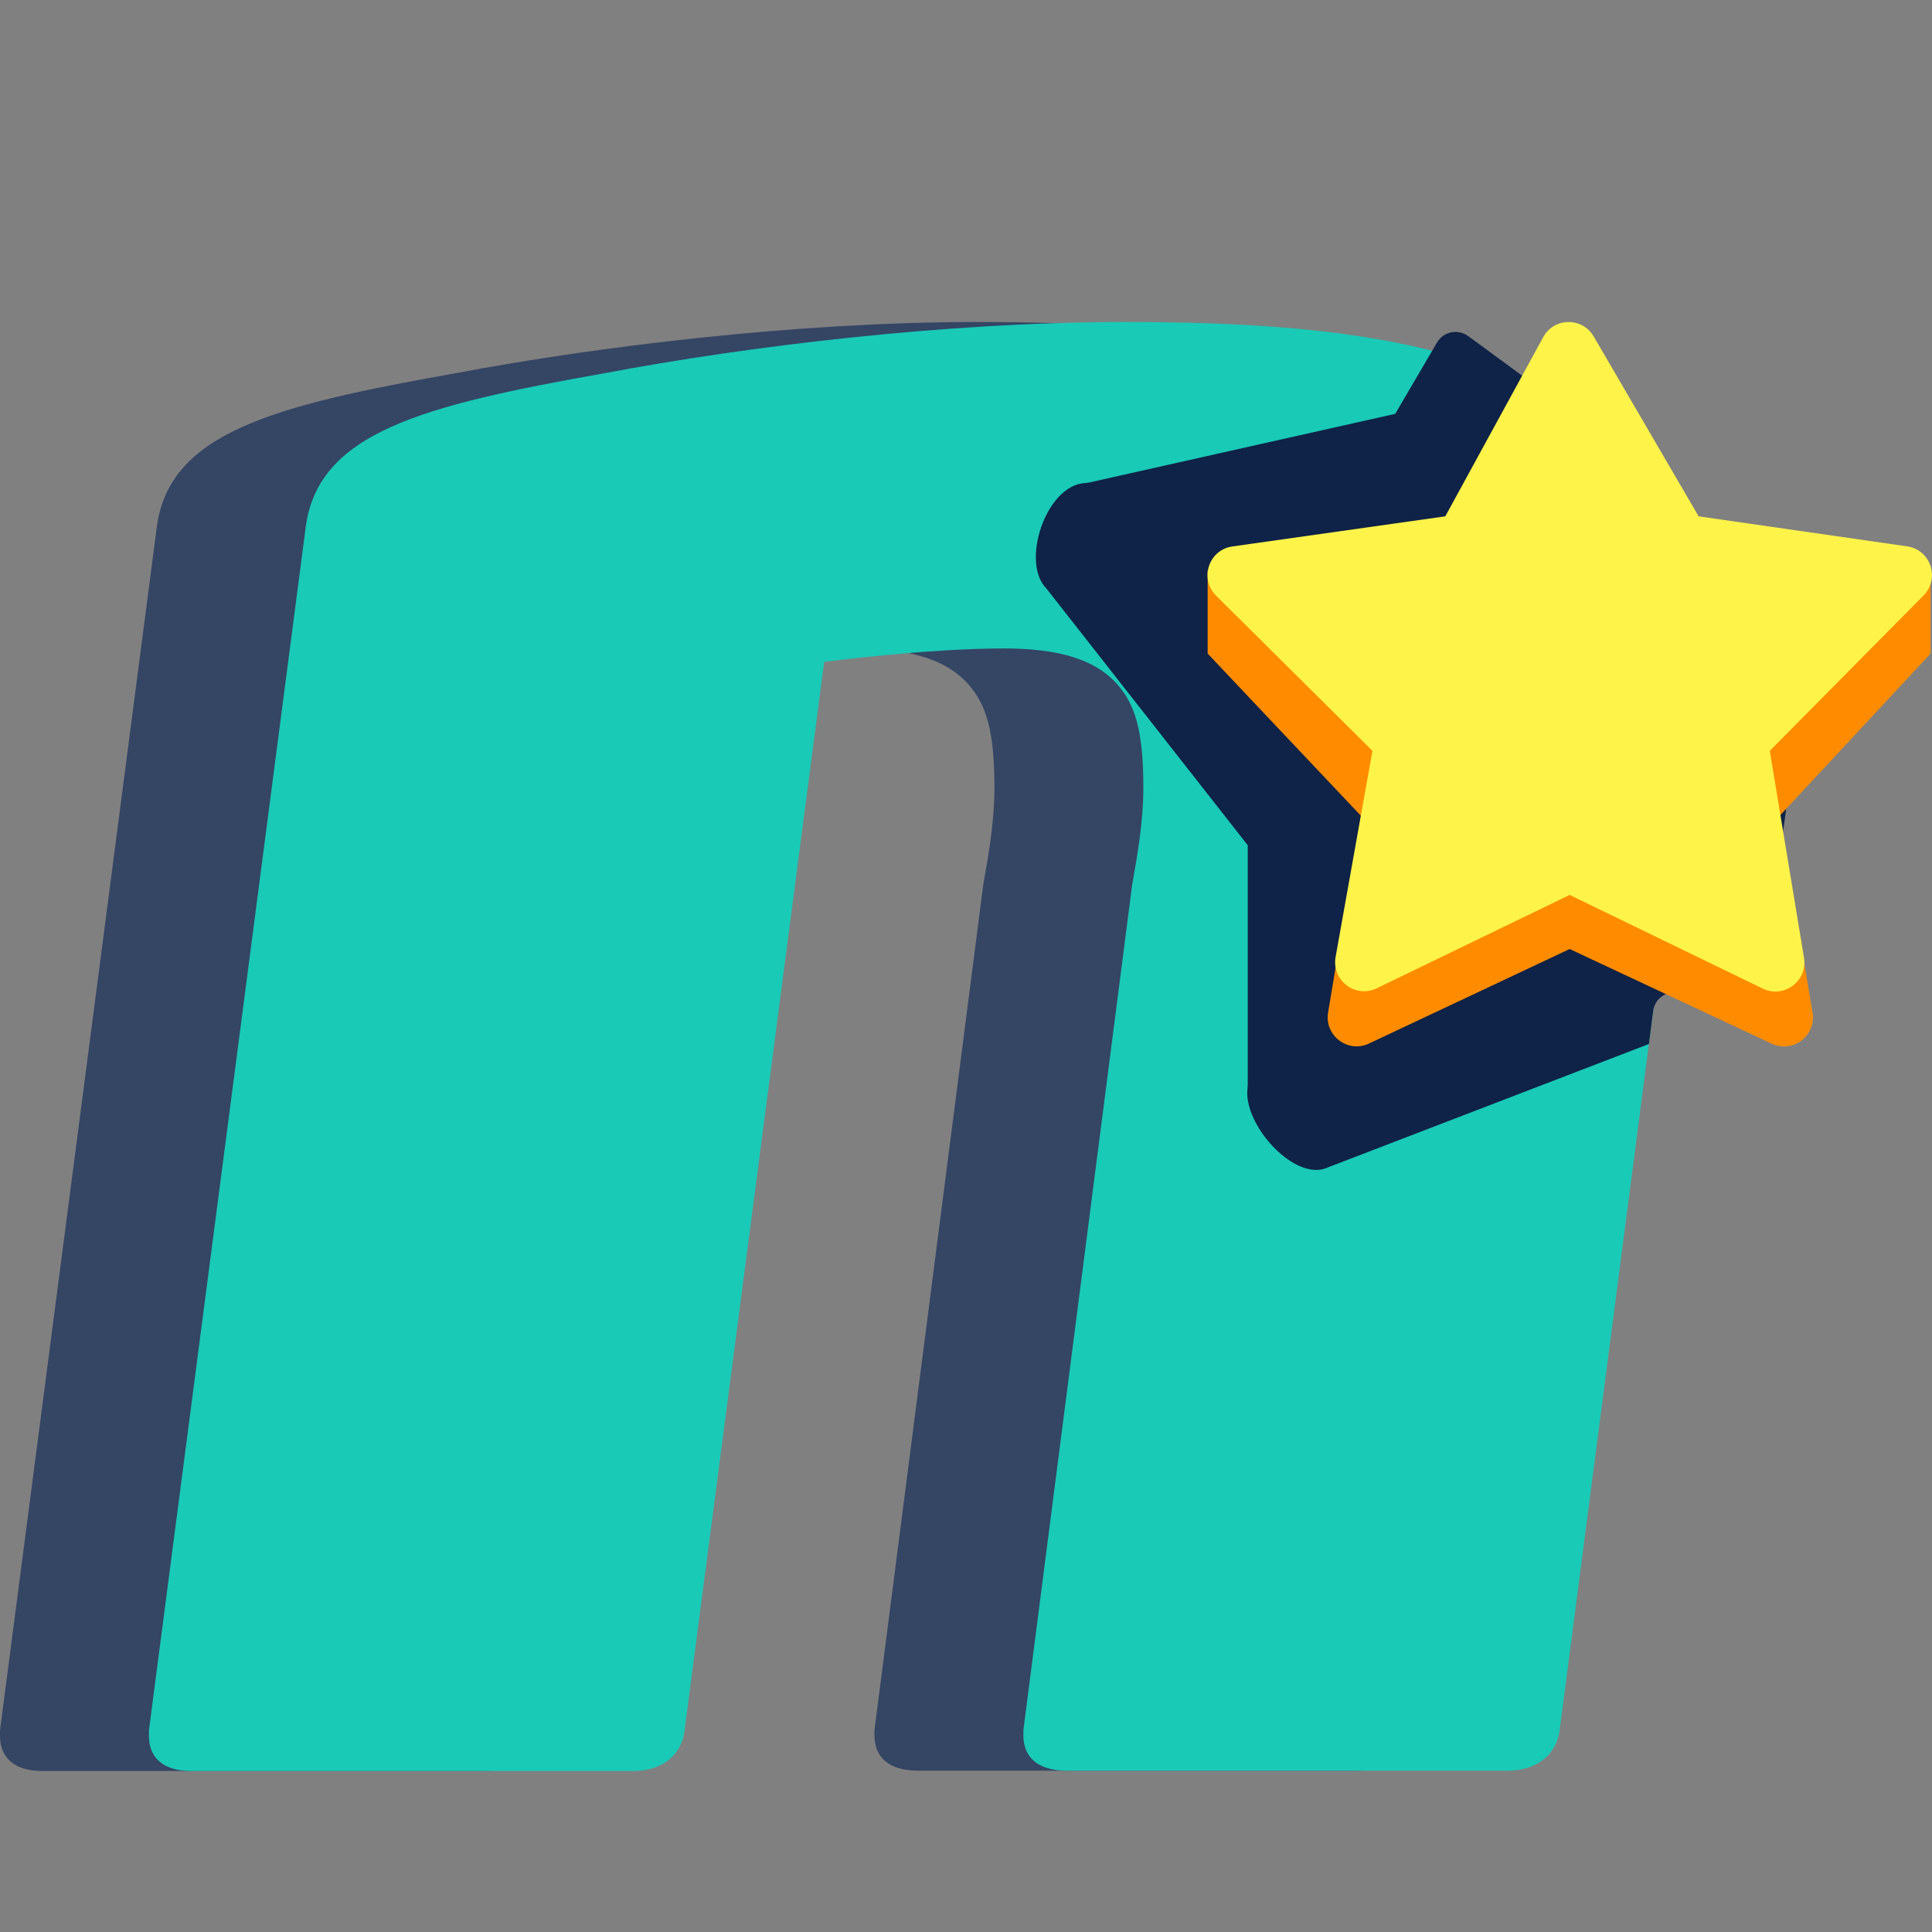 <svg width="24" height="24" viewBox="0 0 24 24" fill="none" xmlns="http://www.w3.org/2000/svg">
<rect x="0" y="0" width="24" height="24" fill="#808080" stroke="none"/>
<path fill-rule="evenodd" clip-rule="evenodd" d="M18.868 11.159L17.526 21.491C17.488 21.797 17.239 21.996 16.882 21.996H11.402C11.044 21.996 10.863 21.829 10.863 21.559V21.491L12.214 10.993C12.286 10.591 12.353 10.194 12.353 9.792C12.353 9.192 12.286 8.818 12.071 8.552C11.789 8.186 11.292 8.055 10.619 8.055C9.664 8.055 8.388 8.222 8.388 8.222L6.654 21.495C6.621 21.801 6.376 22 6.019 22H0.526C0.177 22 0 21.833 0 21.563V21.495L1.944 6.576C2.083 5.372 3.397 5.038 5.661 4.636C7.429 4.302 9.903 4 12.138 4C14.55 4 16.461 4.235 17.703 5.141C18.62 5.773 19.15 6.779 19.15 8.349C19.15 9.255 18.969 10.253 18.868 11.159Z" fill="#354564"/>
<path fill-rule="evenodd" clip-rule="evenodd" d="M20.718 11.159L19.375 21.491C19.337 21.797 19.089 21.996 18.731 21.996H13.252C12.894 21.996 12.713 21.829 12.713 21.559V21.491L14.064 10.992C14.135 10.591 14.203 10.193 14.203 9.792C14.203 9.192 14.135 8.818 13.921 8.552C13.639 8.186 13.142 8.055 12.469 8.055C11.513 8.055 10.238 8.222 10.238 8.222L8.504 21.495C8.47 21.801 8.226 22 7.868 22H2.376C2.026 22 1.85 21.833 1.85 21.563V21.495L3.794 6.576C3.933 5.371 5.246 5.038 7.511 4.636C9.278 4.302 11.753 4 13.988 4C16.4 4 18.311 4.235 19.552 5.141C20.47 5.773 21 6.779 21 8.349C21 9.255 20.819 10.253 20.718 11.159Z" fill="#19CAB7"/>
<path d="M17.851 4.255C17.93 4.119 18.11 4.081 18.238 4.175C18.454 4.333 18.866 4.636 19.654 5.214C19.667 5.223 19.679 5.234 19.69 5.246L20.401 6L20.876 7.146L22.574 7.312C22.318 7.477 23.029 7.377 22.574 7.312L22.132 10.454L22.23 12.969C21.548 12.649 21.148 12.462 20.913 12.352C20.75 12.275 20.559 12.38 20.536 12.559L20.483 12.969L16.5 14.5C16.096 14.697 15.442 13.977 15.497 13.523C15.498 13.508 15.5 13.492 15.5 13.476V10.5L13 7.312C12.678 6.991 12.987 6.039 13.47 6.001C13.49 6 13.51 5.998 13.529 5.994L17.332 5.141L17.851 4.255Z" fill="#0F2247"/>
<path d="M23.982 7.086V8.119L22.107 10.135L22.516 12.58C22.564 12.866 22.271 13.088 22.009 12.965L19.499 11.789L17.006 12.963C16.744 13.087 16.451 12.865 16.498 12.578L16.907 10.135L15.002 8.119L15.002 7.086H23.982Z" fill="#FF8C00"/>
<path d="M19.171 4.187C19.305 3.942 19.656 3.937 19.797 4.179L21.101 6.414L23.691 6.787C23.984 6.829 24.103 7.187 23.895 7.397L21.985 9.327L22.41 11.898C22.457 12.186 22.161 12.408 21.898 12.281L19.499 11.117L17.102 12.277C16.837 12.405 16.54 12.179 16.591 11.889L17.049 9.327L15.107 7.4C14.896 7.19 15.015 6.829 15.31 6.788L17.954 6.414L19.171 4.187Z" fill="#FDF349"/>
</svg>
